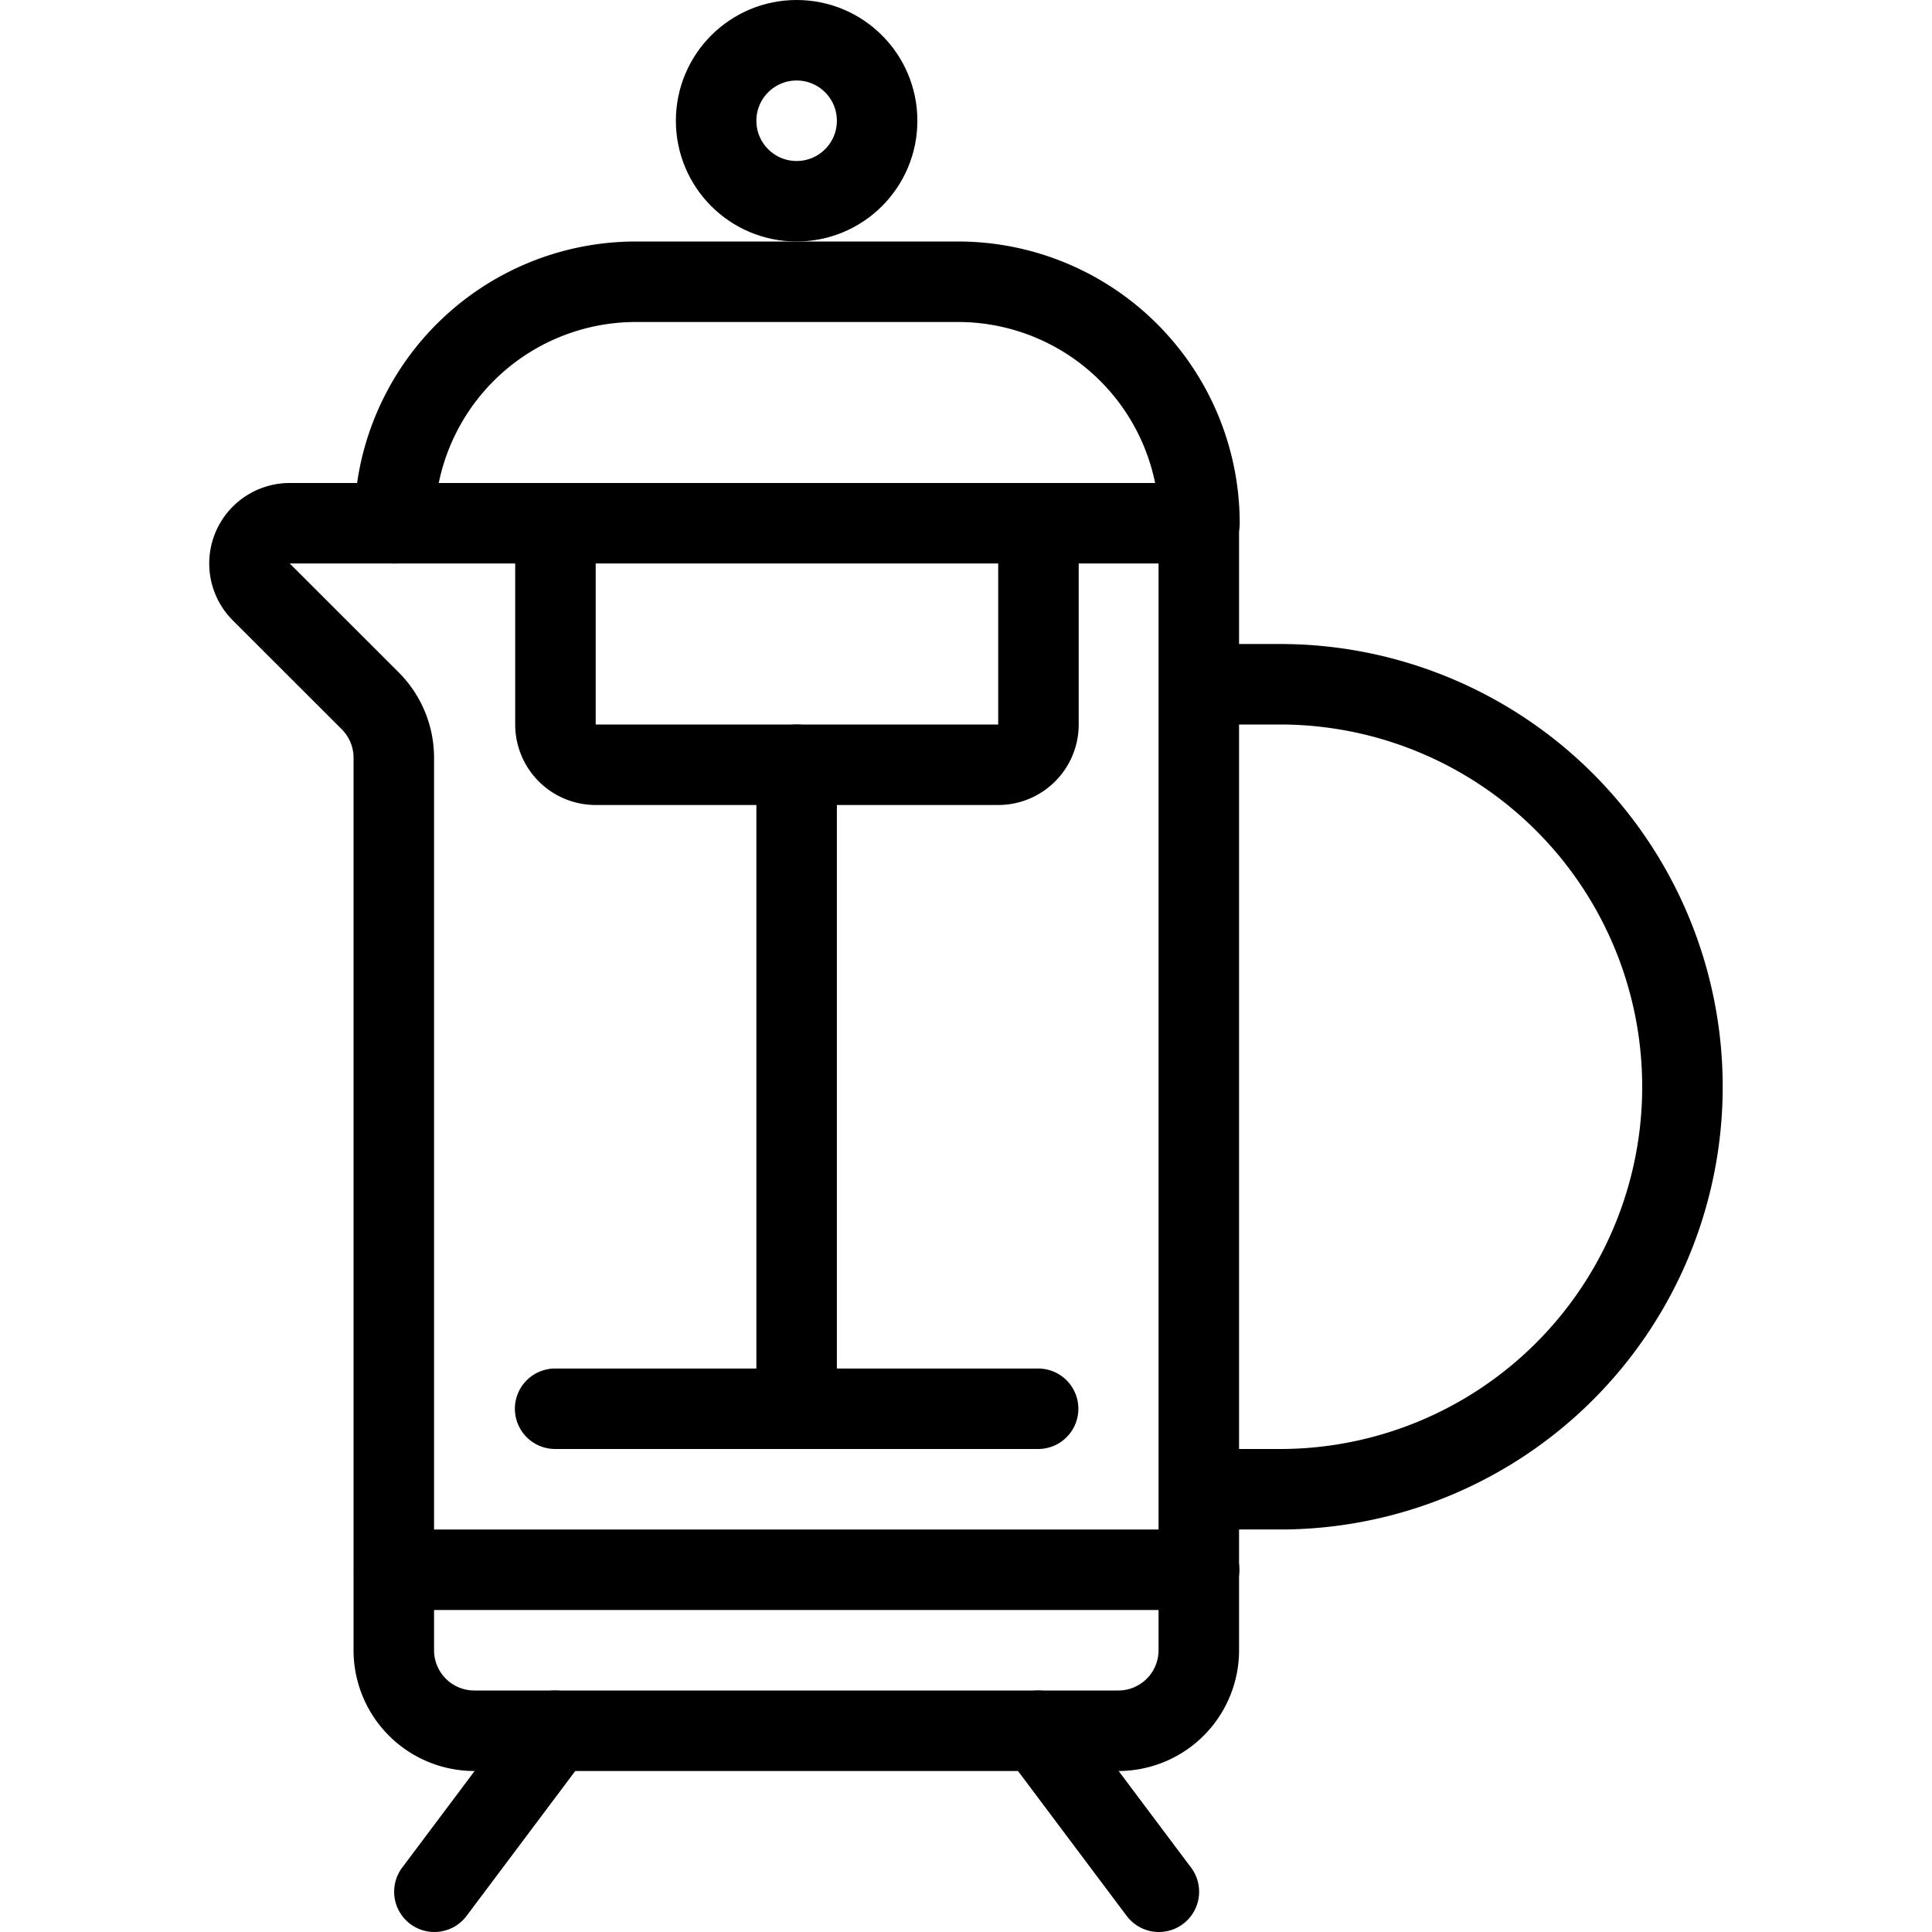 <svg id="Light" xmlns="http://www.w3.org/2000/svg" viewBox="0 0 24 24"><defs><style>.cls-1{fill:none;stroke:currentColor;stroke-linecap:round;stroke-linejoin:round;}</style></defs><title>coffee-cold-press-1</title><path class="cls-1" d="M14.9,6.5h0a3,3,0,0,0-3-3h-4a3,3,0,0,0-3,3h0"/><circle class="cls-1" cx="9.896" cy="1.5" r="1"/><path class="cls-1" d="M4.9,6.5H3.6a.5.5,0,0,0-.354.854L4.6,8.707a1,1,0,0,1,.292.707V20.5a1,1,0,0,0,1,1h8a1,1,0,0,0,1-1V6.5H4.9"/><path class="cls-1" d="M14.9,8.5h1a5,5,0,0,1,0,10h-1"/><line class="cls-1" x1="5.396" y1="23.5" x2="6.896" y2="21.5"/><line class="cls-1" x1="14.396" y1="23.5" x2="12.896" y2="21.5"/><path class="cls-1" d="M6.9,6.5V9a.5.5,0,0,0,.5.5h5a.5.5,0,0,0,.5-.5V6.5"/><line class="cls-1" x1="9.896" y1="9.5" x2="9.896" y2="17.5"/><line class="cls-1" x1="6.896" y1="17.5" x2="12.896" y2="17.5"/><line class="cls-1" x1="4.896" y1="19.5" x2="14.896" y2="19.5"/></svg>